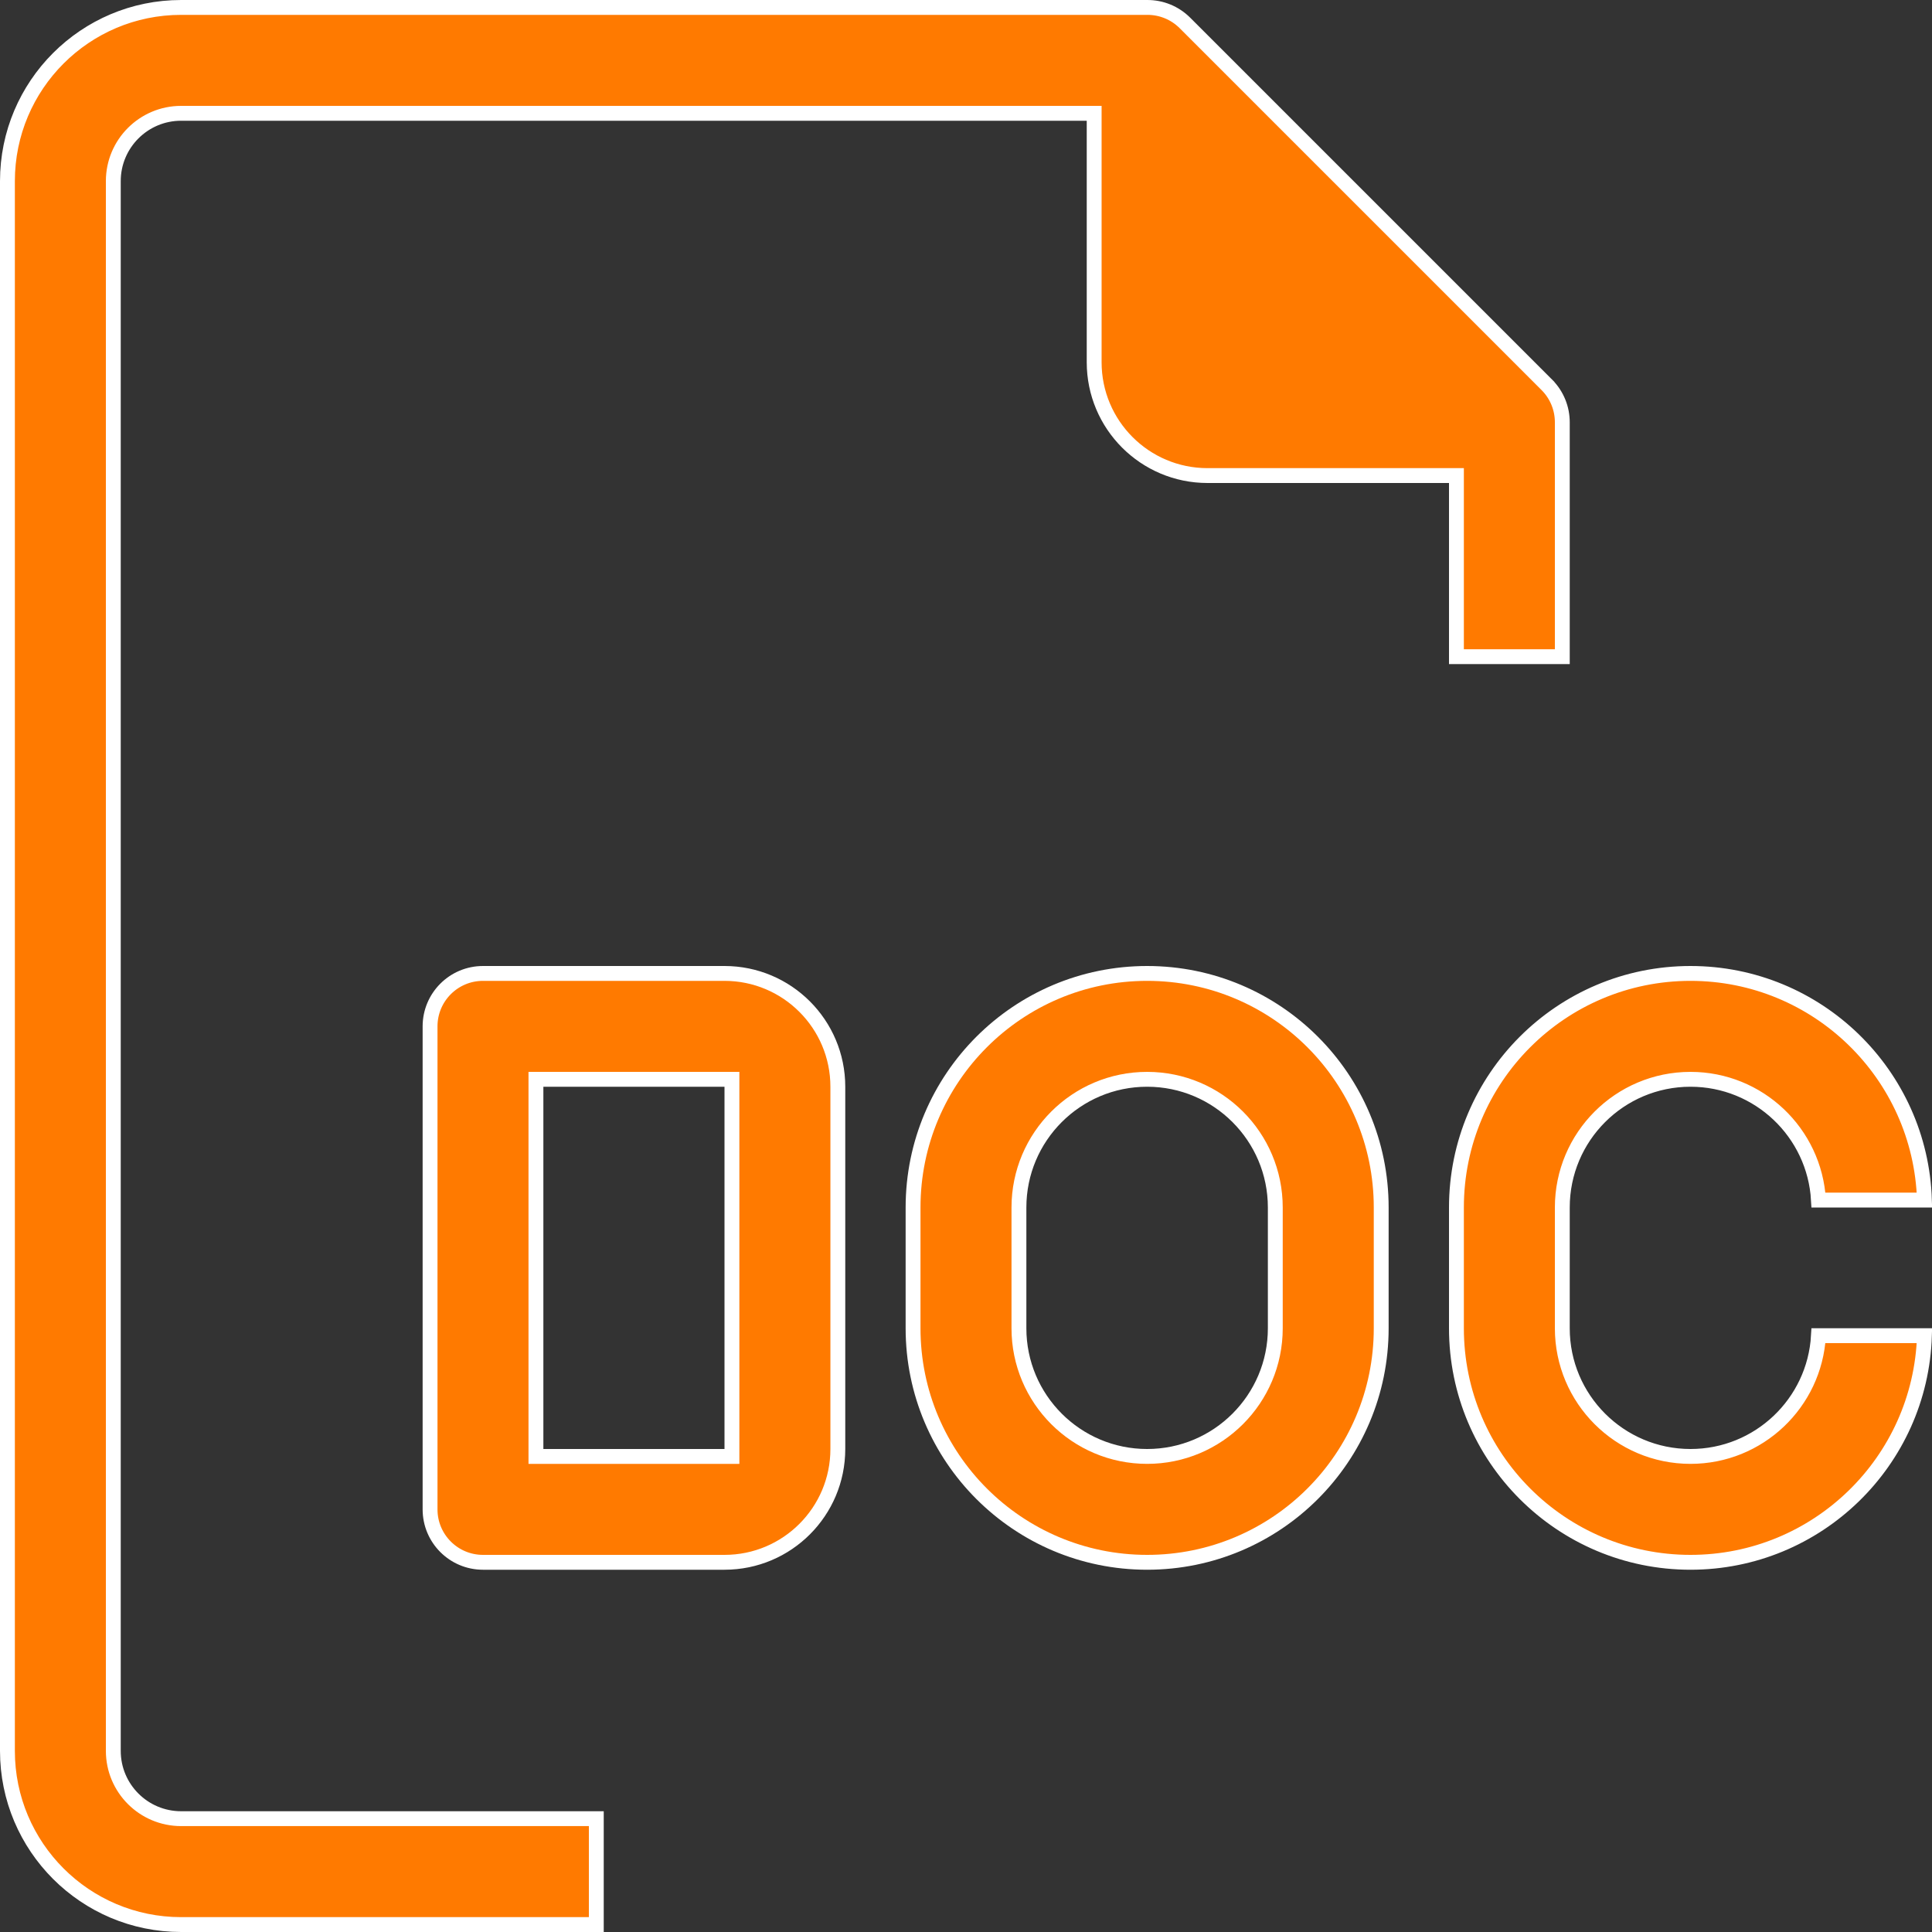 <svg width="65" height="65" viewBox="0 0 65 65" fill="none" xmlns="http://www.w3.org/2000/svg">
<rect x="0" y="0" width="65" height="65" fill="#333333" stroke="none"/>
<g clip-path="url(#clip0)">
<path d="M36.812 4.062V3.812H36.562H6.094C4.834 3.812 3.812 4.834 3.812 6.094V58.906C3.812 60.166 4.834 61.187 6.094 61.187H20.062V64.75H6.094C2.866 64.75 0.25 62.133 0.25 58.906V6.094C0.25 2.866 2.866 0.25 6.094 0.25L38.594 0.25L38.595 0.25C39.069 0.247 39.524 0.433 39.86 0.766C39.86 0.766 39.86 0.766 39.86 0.766L52.046 12.952C52.046 12.953 52.046 12.953 52.047 12.953C52.38 13.289 52.565 13.744 52.562 14.217V14.219V22.093H49V16.25V16H48.75H40.625C38.519 16 36.812 14.293 36.812 12.187V4.062Z" fill="#FF7A00" stroke="white" stroke-width="0.5"/>
<path d="M24.375 49H24.625V48.75V36.562V36.312H24.375H18.281H18.031V36.562V48.75V49H18.281H24.375ZM16.25 32.75H24.375C26.481 32.75 28.188 34.457 28.188 36.562V48.75C28.188 50.856 26.481 52.562 24.375 52.562H16.25C15.266 52.562 14.469 51.765 14.469 50.781V34.531C14.469 33.547 15.266 32.75 16.25 32.75Z" fill="#FF7A00" stroke="white" stroke-width="0.5"/>
<path d="M30.719 40.625C30.719 36.276 34.245 32.75 38.594 32.75C42.943 32.75 46.469 36.276 46.469 40.625V44.688C46.469 49.037 42.943 52.562 38.594 52.562C34.245 52.562 30.719 49.037 30.719 44.688V40.625ZM38.594 49C40.975 49 42.906 47.069 42.906 44.688V40.625C42.906 38.243 40.975 36.312 38.594 36.312C36.212 36.312 34.281 38.243 34.281 40.625V44.688C34.281 47.069 36.212 49 38.594 49Z" fill="#FF7A00" stroke="white" stroke-width="0.5"/>
<path d="M52.562 44.688C52.562 47.069 54.493 49 56.875 49C59.173 49 61.051 47.203 61.18 44.938H64.746C64.614 49.171 61.141 52.562 56.875 52.562C52.526 52.562 49 49.037 49 44.688V40.625C49 36.276 52.526 32.75 56.875 32.75C61.141 32.75 64.614 36.142 64.746 40.375H61.18C61.051 38.11 59.173 36.312 56.875 36.312C54.493 36.312 52.562 38.243 52.562 40.625V44.688Z" fill="#FF7A00" stroke="white" stroke-width="0.5"/>
</g>
<defs>
<clipPath id="clip0">
<rect width="65" height="65" fill="white"/>
</clipPath>
</defs>
</svg>
